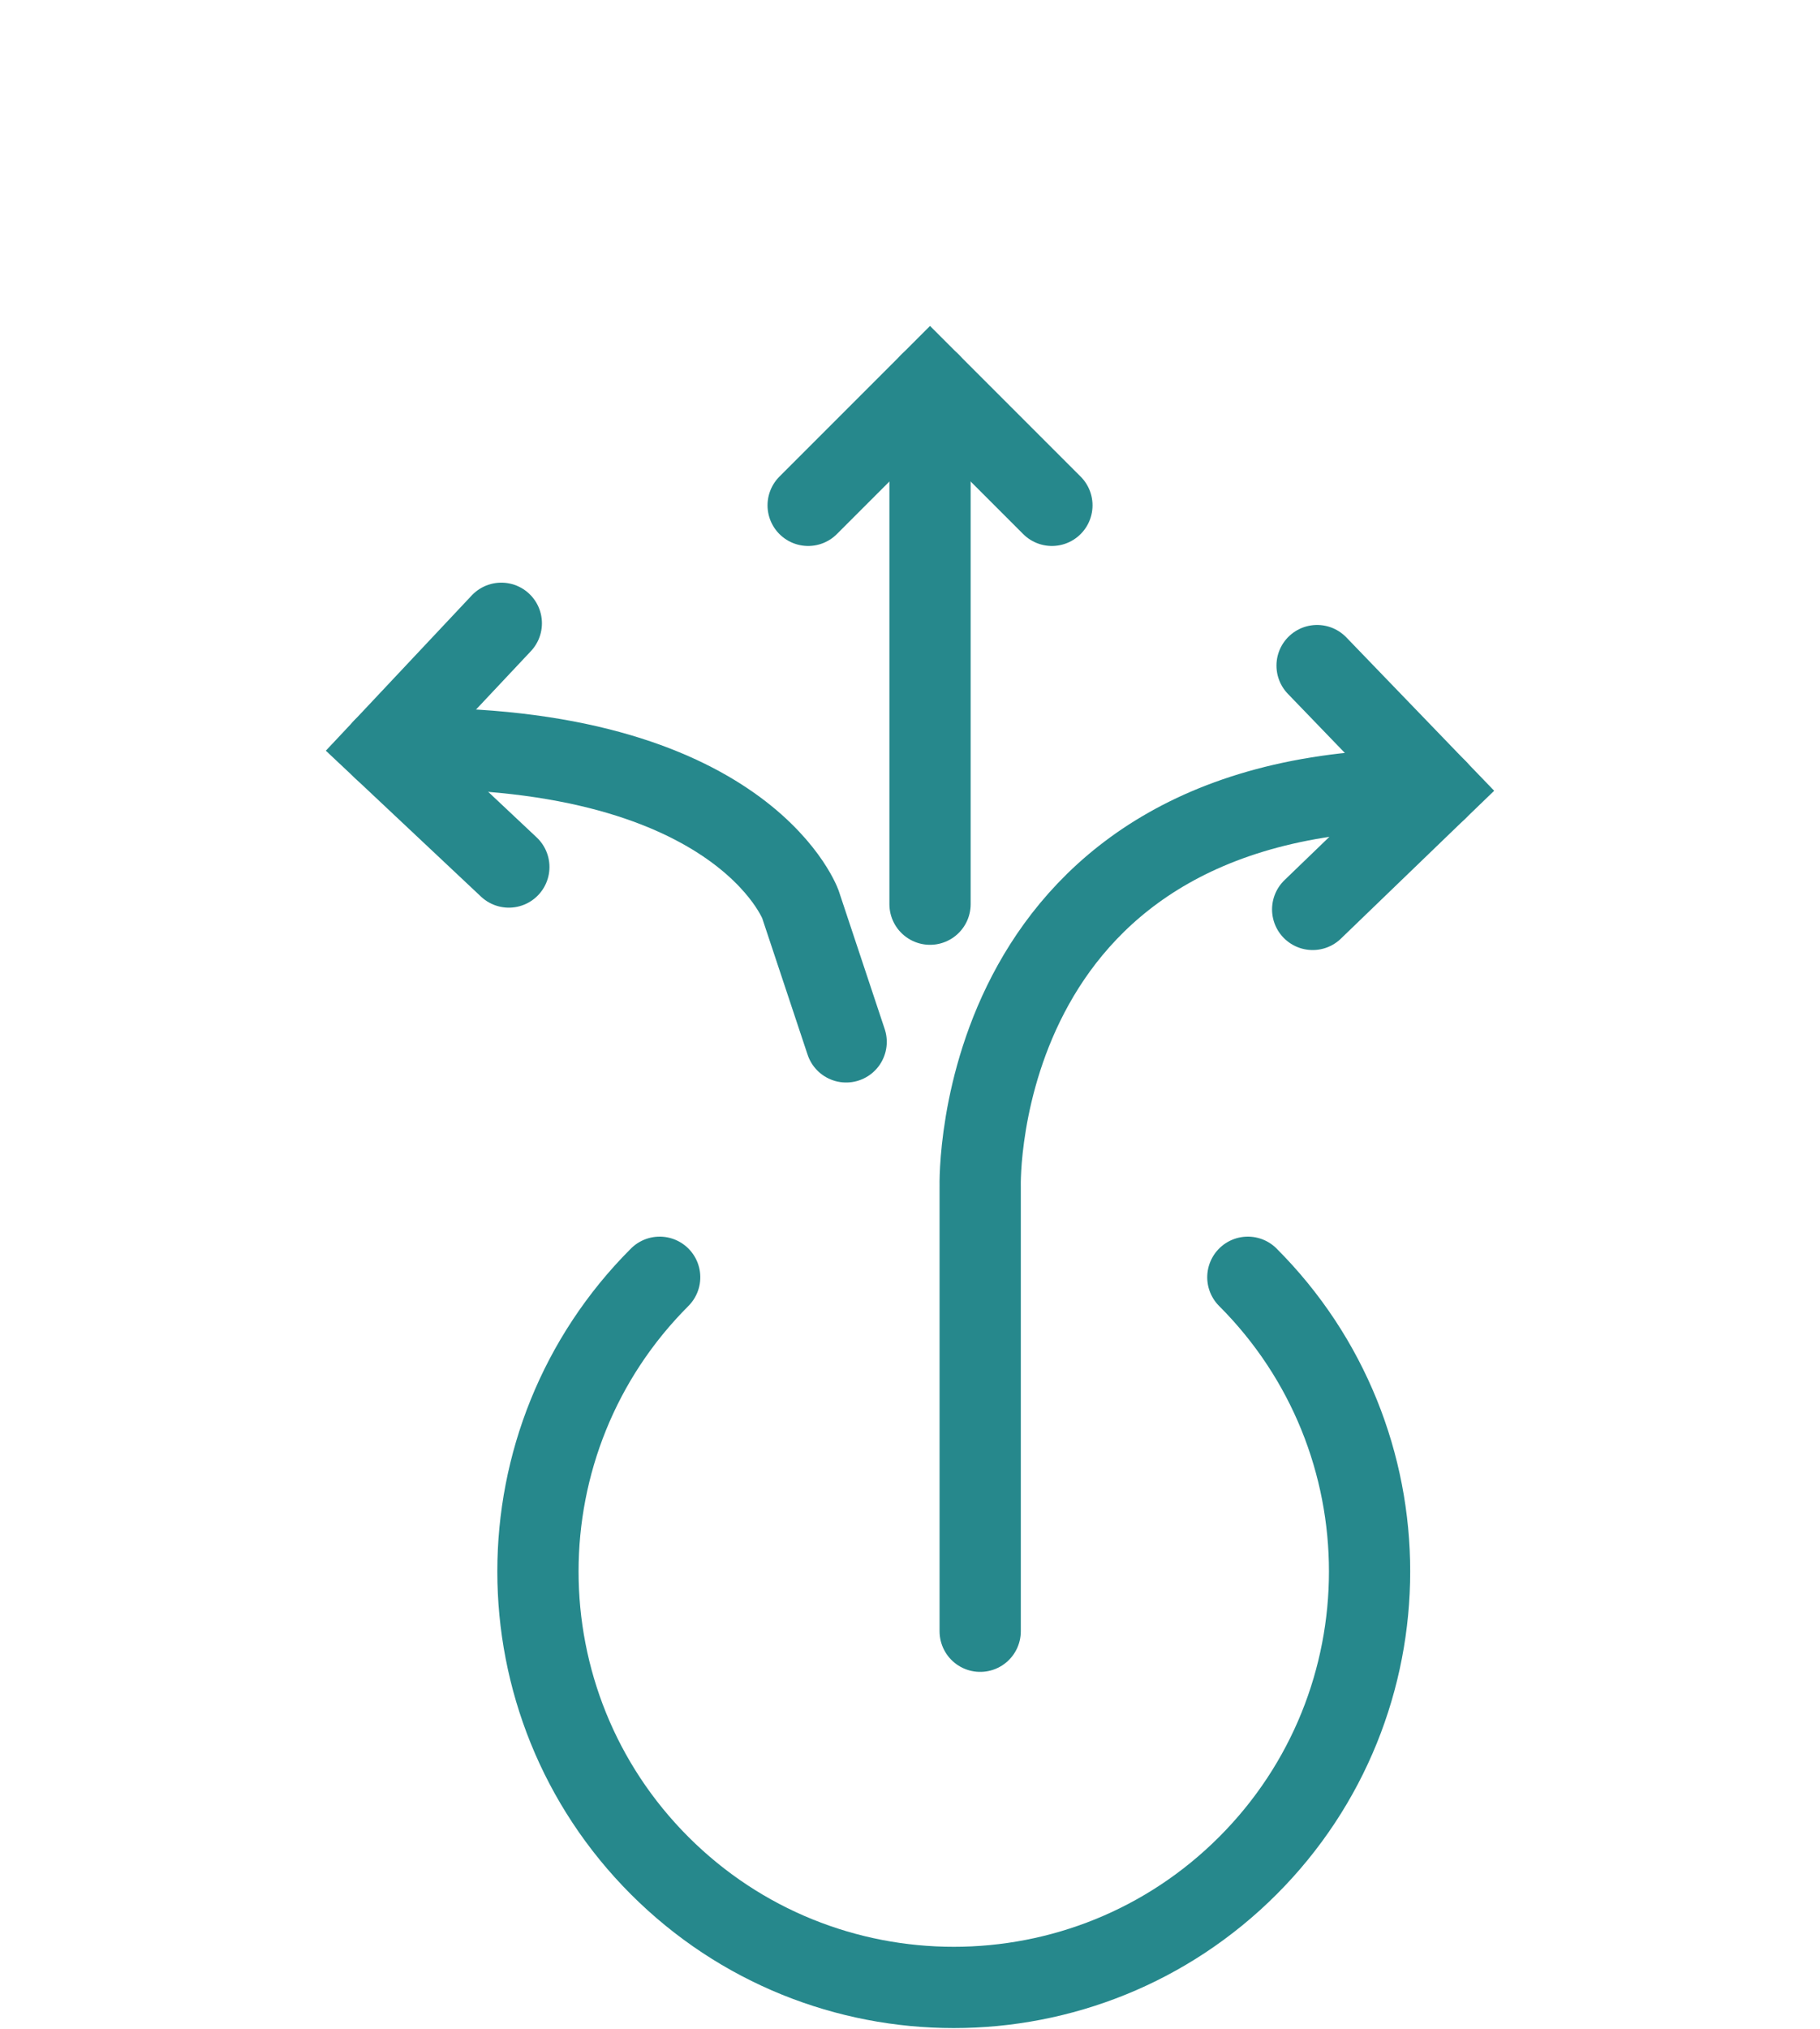 <?xml version="1.0" encoding="UTF-8" standalone="no"?>
<!DOCTYPE svg PUBLIC "-//W3C//DTD SVG 1.1//EN" "http://www.w3.org/Graphics/SVG/1.1/DTD/svg11.dtd">
<svg width="100%" height="100%" viewBox="0 0 1120 1248" version="1.1" xmlns="http://www.w3.org/2000/svg" xmlns:xlink="http://www.w3.org/1999/xlink" xml:space="preserve" xmlns:serif="http://www.serif.com/" style="fill-rule:evenodd;clip-rule:evenodd;stroke-linecap:round;stroke-miterlimit:10;">
    <g transform="matrix(1,0,0,1,-310.781,65.042)">
        <g transform="matrix(1,0,0,1,13,0)">
            <g transform="matrix(1,-0,-0,1,297.781,-65.042)">
                <path d="M810.517,409.442L884.147,485.787L807.802,559.417" style="fill:none;stroke:rgb(38,136,140);stroke-width:50px;"/>
                <path d="M603.19,1003.45L603.19,729.584C603.19,729.584 596.792,480.586 884.147,485.787" style="fill:none;stroke:rgb(38,136,140);stroke-width:50px;stroke-linejoin:round;stroke-miterlimit:1.5;"/>
            </g>
        </g>
        <g transform="matrix(0.707,-0.707,0.707,0.707,-95.062,550.721)">
            <path d="M709.906,950.272C709.906,1091.55 595.207,1206.25 453.931,1206.25C312.655,1206.25 197.957,1091.55 197.957,950.272C197.957,808.996 312.655,694.298 453.931,694.298" style="fill:none;stroke:rgb(38,136,140);stroke-width:50px;stroke-linejoin:round;stroke-miterlimit:2.5;"/>
        </g>
        <g transform="matrix(1,-0,-0,1,310.781,-65.042)">
            <path d="M497.325,310.85L572.325,235.85L647.325,310.85" style="fill:none;stroke:rgb(38,136,140);stroke-width:50px;"/>
            <path d="M572.325,556.193L572.325,235.85" style="fill:none;stroke:rgb(38,136,140);stroke-width:50px;stroke-linejoin:round;stroke-miterlimit:2.5;"/>
        </g>
        <g transform="matrix(1,0,0,1,-13,0)">
            <g transform="matrix(1,-0,-0,1,323.781,-65.042)">
                <path d="M313.129,533.342L235.85,460.693L308.498,383.413" style="fill:none;stroke:rgb(38,136,140);stroke-width:50px;"/>
                <path d="M520.703,640.898L492.526,556.193C492.526,556.193 455.092,453.921 235.85,460.693" style="fill:none;stroke:rgb(38,136,140);stroke-width:50px;stroke-linejoin:round;stroke-miterlimit:2.5;"/>
            </g>
        </g>
    </g>
</svg>
